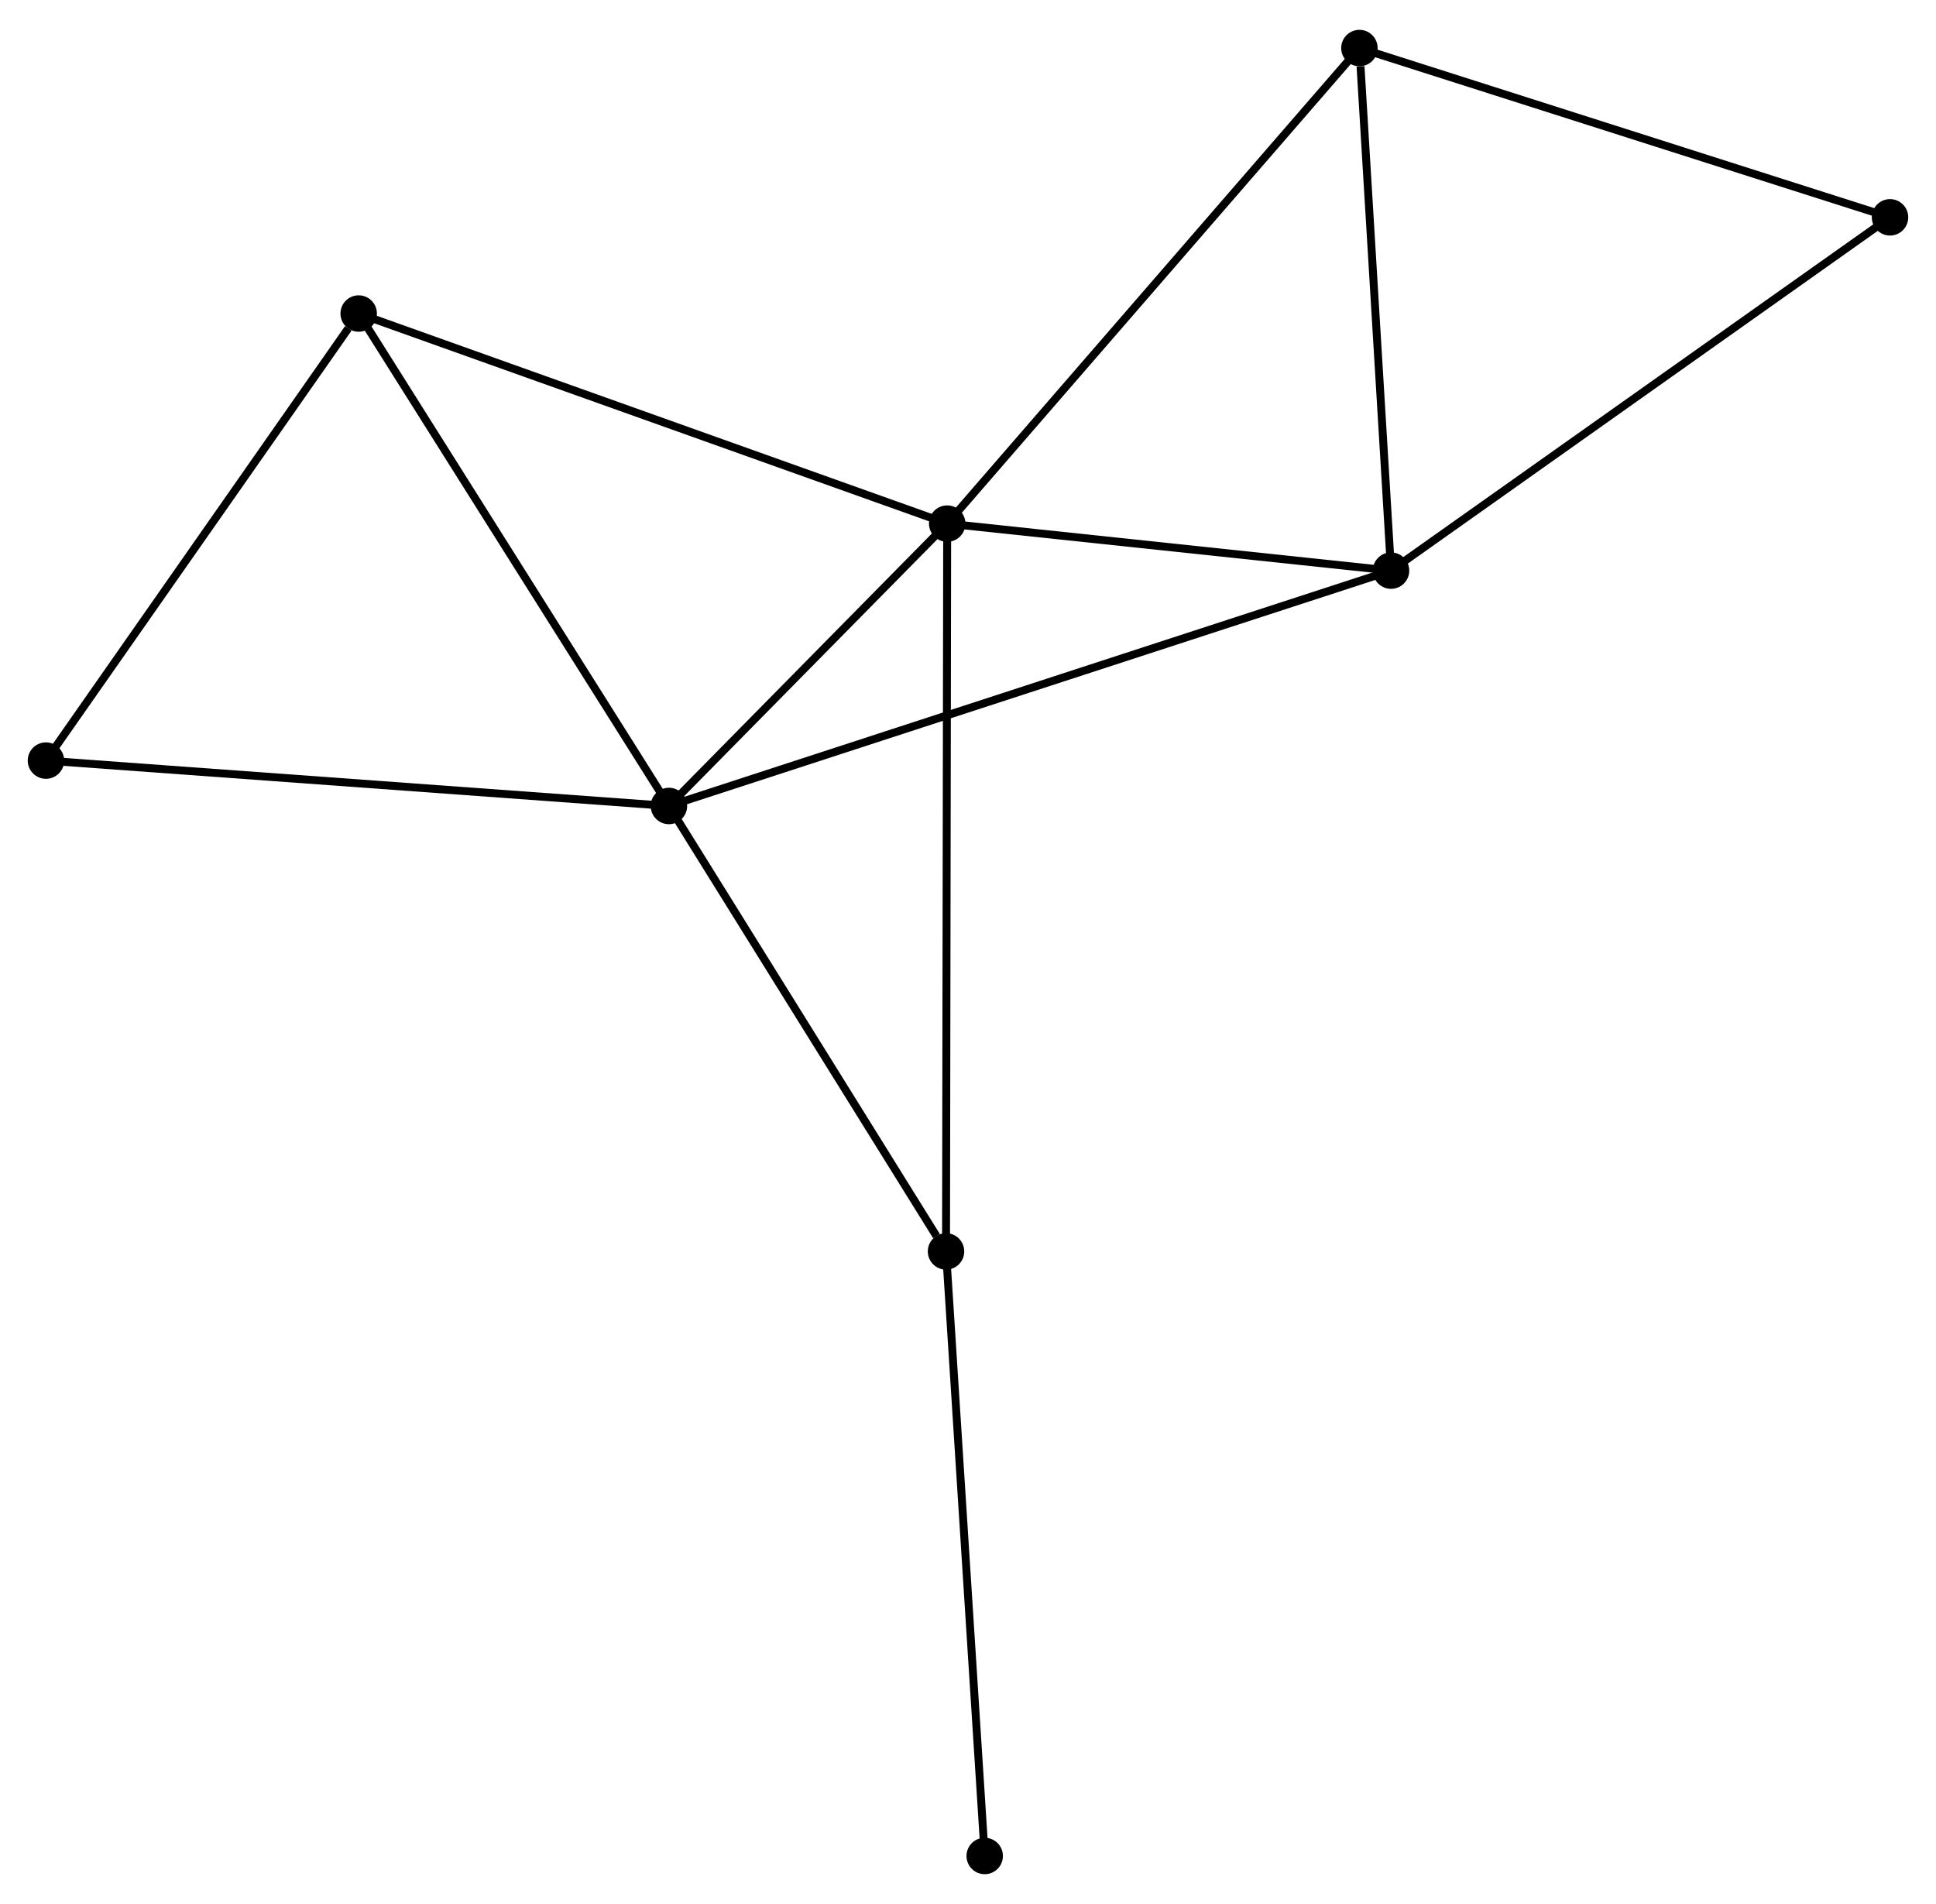 <?xml version="1.0" encoding="UTF-8" standalone="no"?>
<!DOCTYPE svg PUBLIC "-//W3C//DTD SVG 1.1//EN"
 "http://www.w3.org/Graphics/SVG/1.1/DTD/svg11.dtd">
<!-- Generated by graphviz version 2.36.0 (20140111.2315)
 -->
<!-- Title: %3 Pages: 1 -->
<svg width="244pt" height="240pt"
 viewBox="0.00 0.00 244.38 239.84" xmlns="http://www.w3.org/2000/svg" xmlns:xlink="http://www.w3.org/1999/xlink">
<g id="graph0" class="graph" transform="scale(1 1) rotate(0) translate(4 235.843)">
<title>%3</title>
<!-- 0 -->
<g id="node1" class="node"><title>0</title>
<ellipse fill="black" stroke="black" cx="115.563" cy="-170.007" rx="1.8" ry="1.8"/>
</g>
<!-- 1 -->
<g id="node2" class="node"><title>1</title>
<ellipse fill="black" stroke="black" cx="80.437" cy="-134.359" rx="1.8" ry="1.8"/>
</g>
<!-- 0&#45;&#45;1 -->
<g id="edge1" class="edge"><title>0&#45;&#45;1</title>
<path fill="none" stroke="black" d="M114.054,-168.475C108.276,-162.612 87.602,-141.63 81.901,-135.845"/>
</g>
<!-- 2 -->
<g id="node3" class="node"><title>2</title>
<ellipse fill="black" stroke="black" cx="171.59" cy="-164.071" rx="1.8" ry="1.8"/>
</g>
<!-- 0&#45;&#45;2 -->
<g id="edge2" class="edge"><title>0&#45;&#45;2</title>
<path fill="none" stroke="black" d="M117.428,-169.81C125.934,-168.908 161.022,-165.191 169.661,-164.275"/>
</g>
<!-- 3 -->
<g id="node4" class="node"><title>3</title>
<ellipse fill="black" stroke="black" cx="167.599" cy="-230.043" rx="1.8" ry="1.8"/>
</g>
<!-- 0&#45;&#45;3 -->
<g id="edge3" class="edge"><title>0&#45;&#45;3</title>
<path fill="none" stroke="black" d="M116.85,-171.491C123.986,-179.725 158.666,-219.736 166.166,-228.39"/>
</g>
<!-- 4 -->
<g id="node5" class="node"><title>4</title>
<ellipse fill="black" stroke="black" cx="115.416" cy="-78.123" rx="1.8" ry="1.8"/>
</g>
<!-- 0&#45;&#45;4 -->
<g id="edge4" class="edge"><title>0&#45;&#45;4</title>
<path fill="none" stroke="black" d="M115.56,-168.088C115.541,-156.13 115.438,-91.958 115.419,-80.031"/>
</g>
<!-- 5 -->
<g id="node6" class="node"><title>5</title>
<ellipse fill="black" stroke="black" cx="41.276" cy="-196.527" rx="1.8" ry="1.8"/>
</g>
<!-- 0&#45;&#45;5 -->
<g id="edge5" class="edge"><title>0&#45;&#45;5</title>
<path fill="none" stroke="black" d="M113.727,-170.663C103.449,-174.332 53.158,-192.286 43.048,-195.895"/>
</g>
<!-- 1&#45;&#45;2 -->
<g id="edge6" class="edge"><title>1&#45;&#45;2</title>
<path fill="none" stroke="black" d="M82.34,-134.979C94.203,-138.846 157.864,-159.597 169.696,-163.454"/>
</g>
<!-- 1&#45;&#45;4 -->
<g id="edge7" class="edge"><title>1&#45;&#45;4</title>
<path fill="none" stroke="black" d="M81.6,-132.488C86.911,-123.95 108.818,-88.73 114.212,-80.058"/>
</g>
<!-- 1&#45;&#45;5 -->
<g id="edge8" class="edge"><title>1&#45;&#45;5</title>
<path fill="none" stroke="black" d="M79.469,-135.896C74.098,-144.422 47.999,-185.855 42.354,-194.816"/>
</g>
<!-- 7 -->
<g id="node7" class="node"><title>7</title>
<ellipse fill="black" stroke="black" cx="1.8" cy="-140.088" rx="1.8" ry="1.8"/>
</g>
<!-- 1&#45;&#45;7 -->
<g id="edge9" class="edge"><title>1&#45;&#45;7</title>
<path fill="none" stroke="black" d="M78.493,-134.5C67.613,-135.293 14.377,-139.172 3.676,-139.952"/>
</g>
<!-- 2&#45;&#45;3 -->
<g id="edge10" class="edge"><title>2&#45;&#45;3</title>
<path fill="none" stroke="black" d="M171.475,-165.974C170.902,-175.439 168.364,-217.393 167.738,-227.734"/>
</g>
<!-- 6 -->
<g id="node8" class="node"><title>6</title>
<ellipse fill="black" stroke="black" cx="234.577" cy="-208.674" rx="1.8" ry="1.8"/>
</g>
<!-- 2&#45;&#45;6 -->
<g id="edge11" class="edge"><title>2&#45;&#45;6</title>
<path fill="none" stroke="black" d="M173.147,-165.174C181.786,-171.291 223.764,-201.017 232.843,-207.446"/>
</g>
<!-- 3&#45;&#45;6 -->
<g id="edge12" class="edge"><title>3&#45;&#45;6</title>
<path fill="none" stroke="black" d="M169.531,-229.427C179.312,-226.306 223.266,-212.283 232.764,-209.252"/>
</g>
<!-- 8 -->
<g id="node9" class="node"><title>8</title>
<ellipse fill="black" stroke="black" cx="120.299" cy="-1.8" rx="1.8" ry="1.8"/>
</g>
<!-- 4&#45;&#45;8 -->
<g id="edge13" class="edge"><title>4&#45;&#45;8</title>
<path fill="none" stroke="black" d="M115.537,-76.236C116.212,-65.677 119.518,-14.007 120.183,-3.621"/>
</g>
<!-- 5&#45;&#45;7 -->
<g id="edge14" class="edge"><title>5&#45;&#45;7</title>
<path fill="none" stroke="black" d="M39.963,-194.649C33.862,-185.928 8.357,-149.463 2.851,-141.591"/>
</g>
</g>
</svg>
